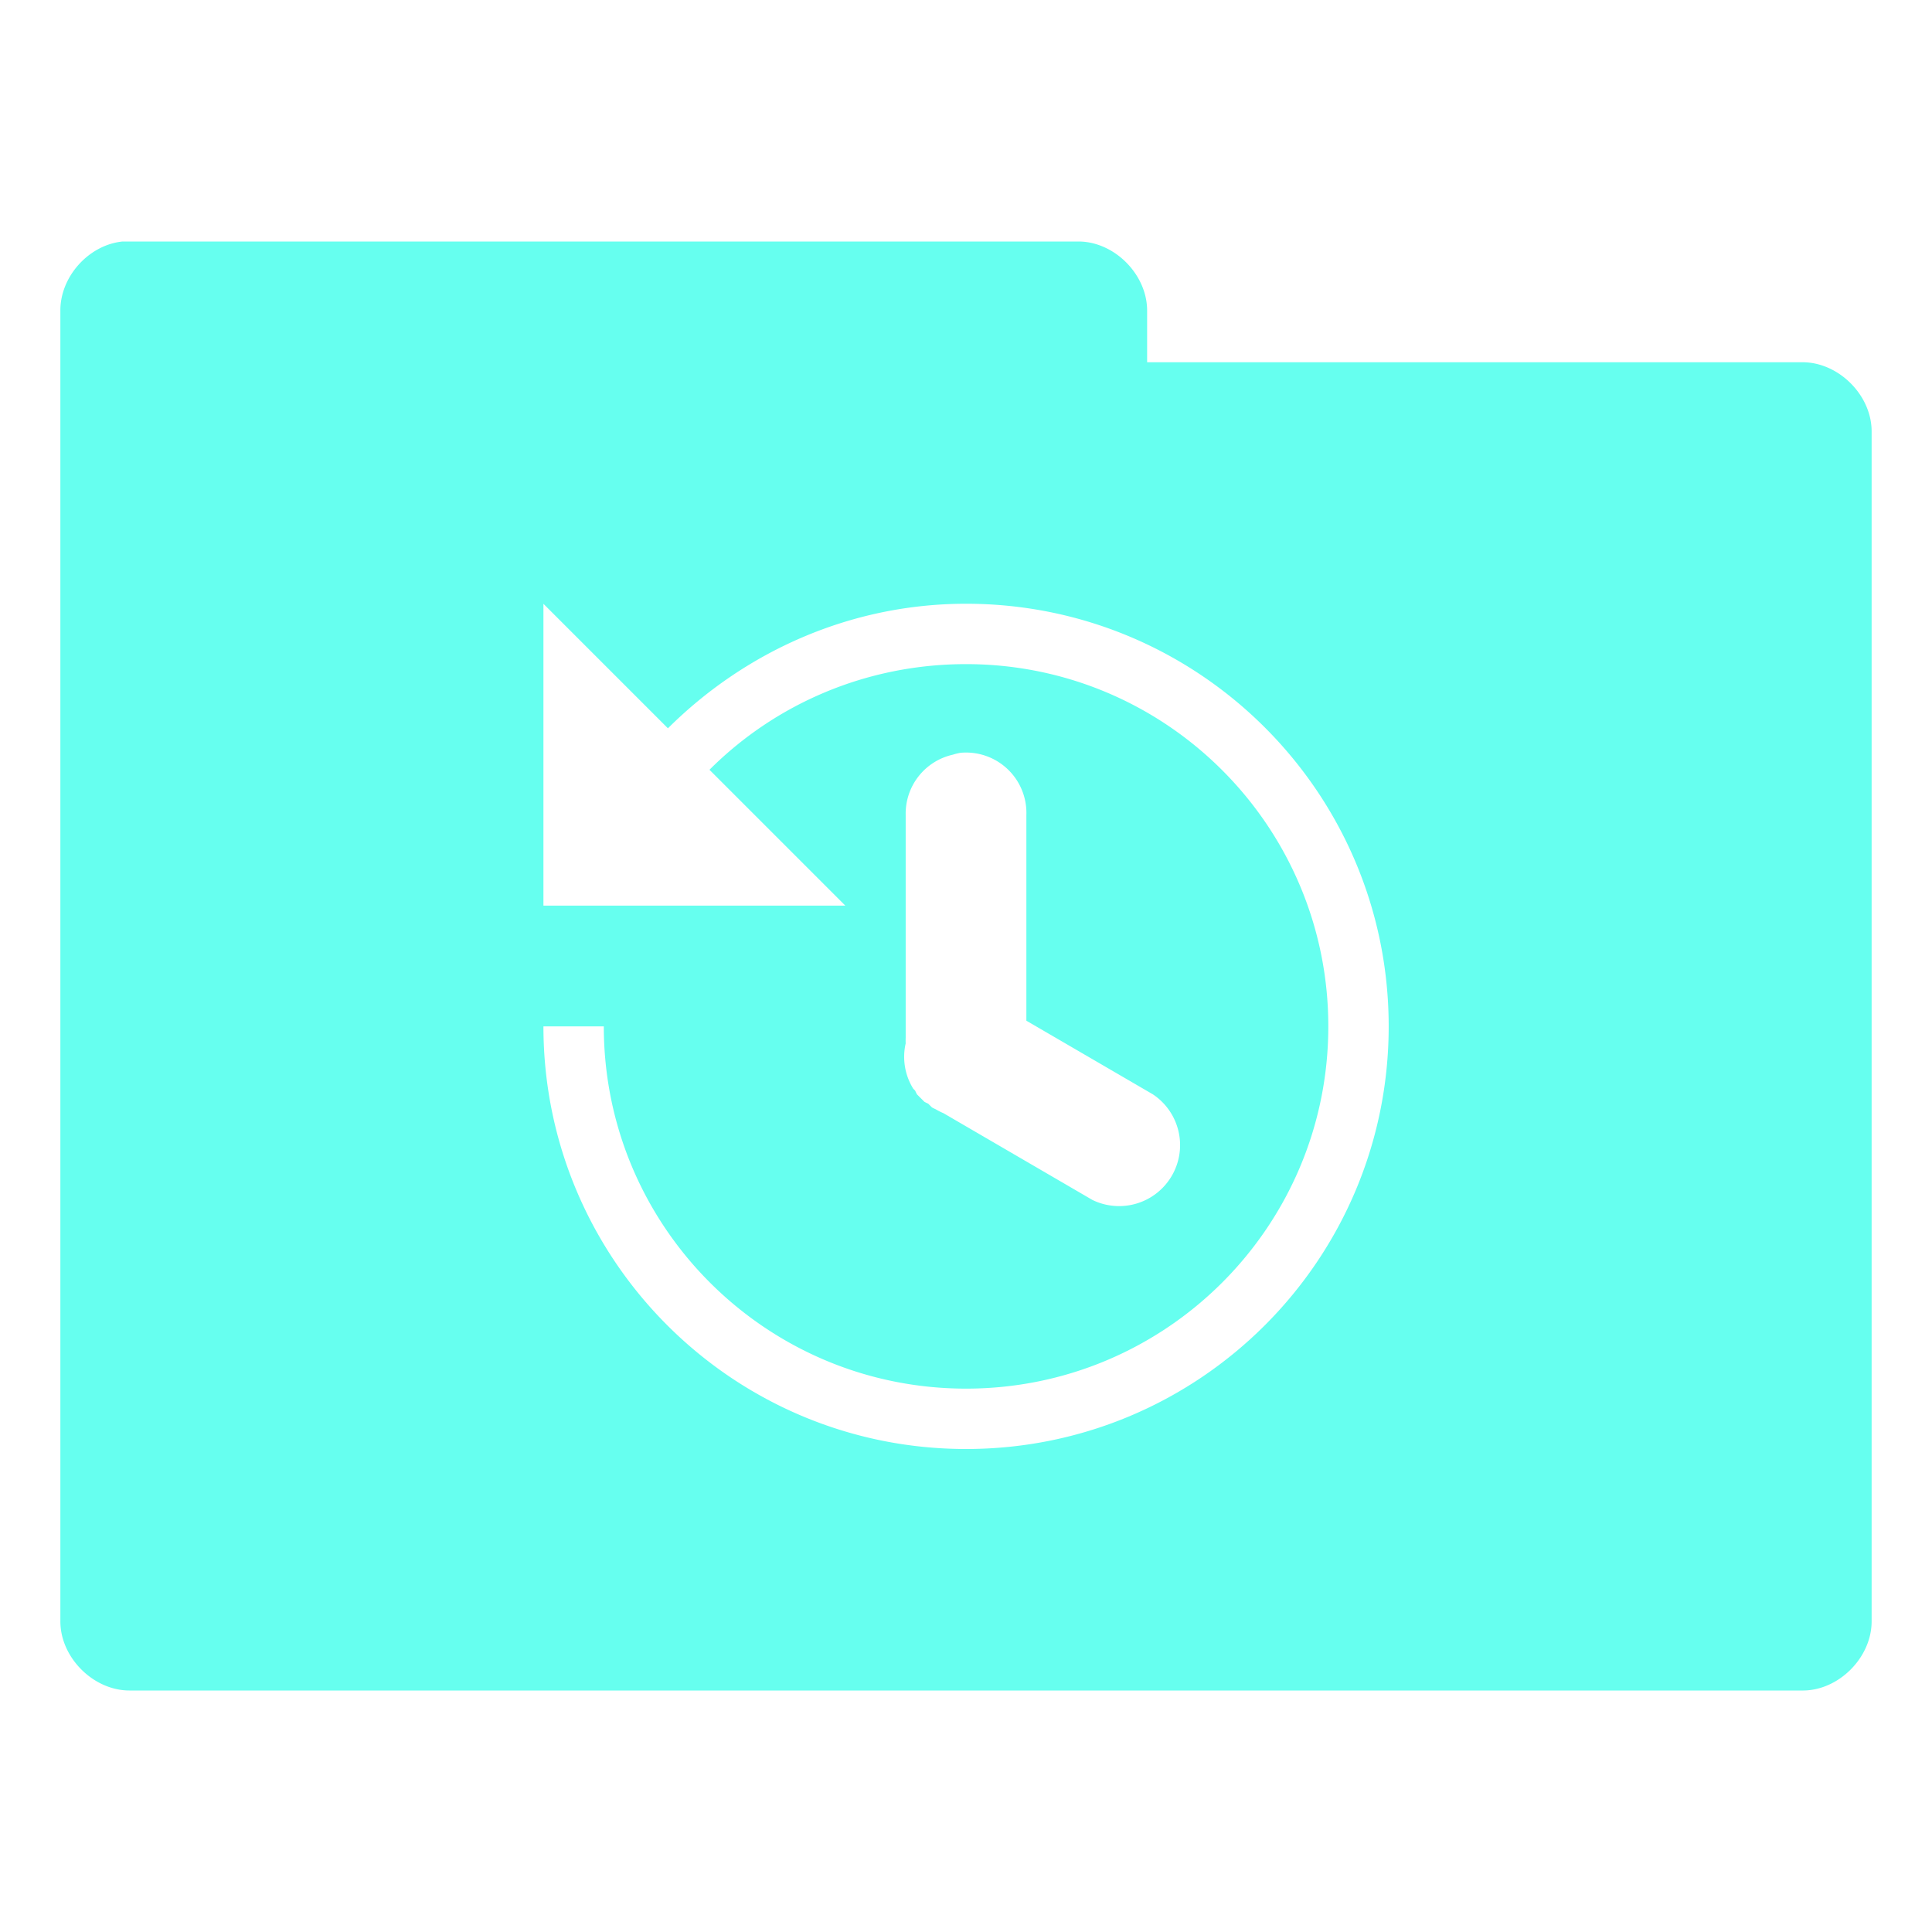 <svg xmlns="http://www.w3.org/2000/svg" viewBox="0 0 32 32">
 <g transform="translate(0,-1020.362)">
  <path d="m 2.031 4 c -0.565 0.056 -1.04 0.589 -1.031 1.156 l 0 21.688 c -0.007 0.607 0.549 1.163 1.156 1.156 l 27.688 0 c 0.607 0.01 1.163 -0.549 1.156 -1.156 l 0 -19.688 c 0.007 -0.607 -0.549 -1.163 -1.156 -1.156 l -10.844 0 l 0 -0.844 c 0.007 -0.597 -0.528 -1.147 -1.125 -1.156 l -15.719 0 l -0.125 0 z m 6.969 6 l 2.063 2.063 c 1.268 -1.261 3.01 -2.063 4.938 -2.063 c 3.866 0 7 3.134 7 7 c 0 3.866 -3.134 7 -7 7 c -3.866 0 -7 -3.134 -7 -7 l 1 0 c 0 3.314 2.686 6 6 6 c 3.314 0 6 -2.686 6 -6 c 0 -3.314 -2.686 -6 -6 -6 c -1.657 0 -3.164 0.664 -4.25 1.75 l 2.25 2.25 l -5 0 l 0 -5 z m 6.906 2.469 a 1 1 0 0 1 1.094 1.031 l 0 3.406 l 2.094 1.219 a 1.01 1.01 0 0 1 -1 1.75 l -2.469 -1.438 a 1 1 0 0 1 -0.125 -0.063 a 1 1 0 0 1 -0.063 -0.031 a 1 1 0 0 1 -0.031 -0.031 a 1 1 0 0 1 -0.031 -0.031 a 1 1 0 0 1 -0.063 -0.031 a 1 1 0 0 1 -0.031 -0.031 a 1 1 0 0 1 -0.031 -0.031 a 1 1 0 0 1 -0.031 -0.031 a 1 1 0 0 1 -0.031 -0.031 a 1 1 0 0 1 -0.031 -0.063 a 1 1 0 0 1 -0.031 -0.031 a 1 1 0 0 1 -0.125 -0.75 a 1 1 0 0 1 0 -0.094 l 0 -3.688 a 1 1 0 0 1 0.781 -1 a 1 1 0 0 1 0.125 -0.031 z" transform="translate(0,1020.362)" style="visibility:visible;fill:#66ffef;fill-opacity:1;stroke:none;display:inline;color:#000;fill-rule:nonzero"/>
 </g>
</svg>
